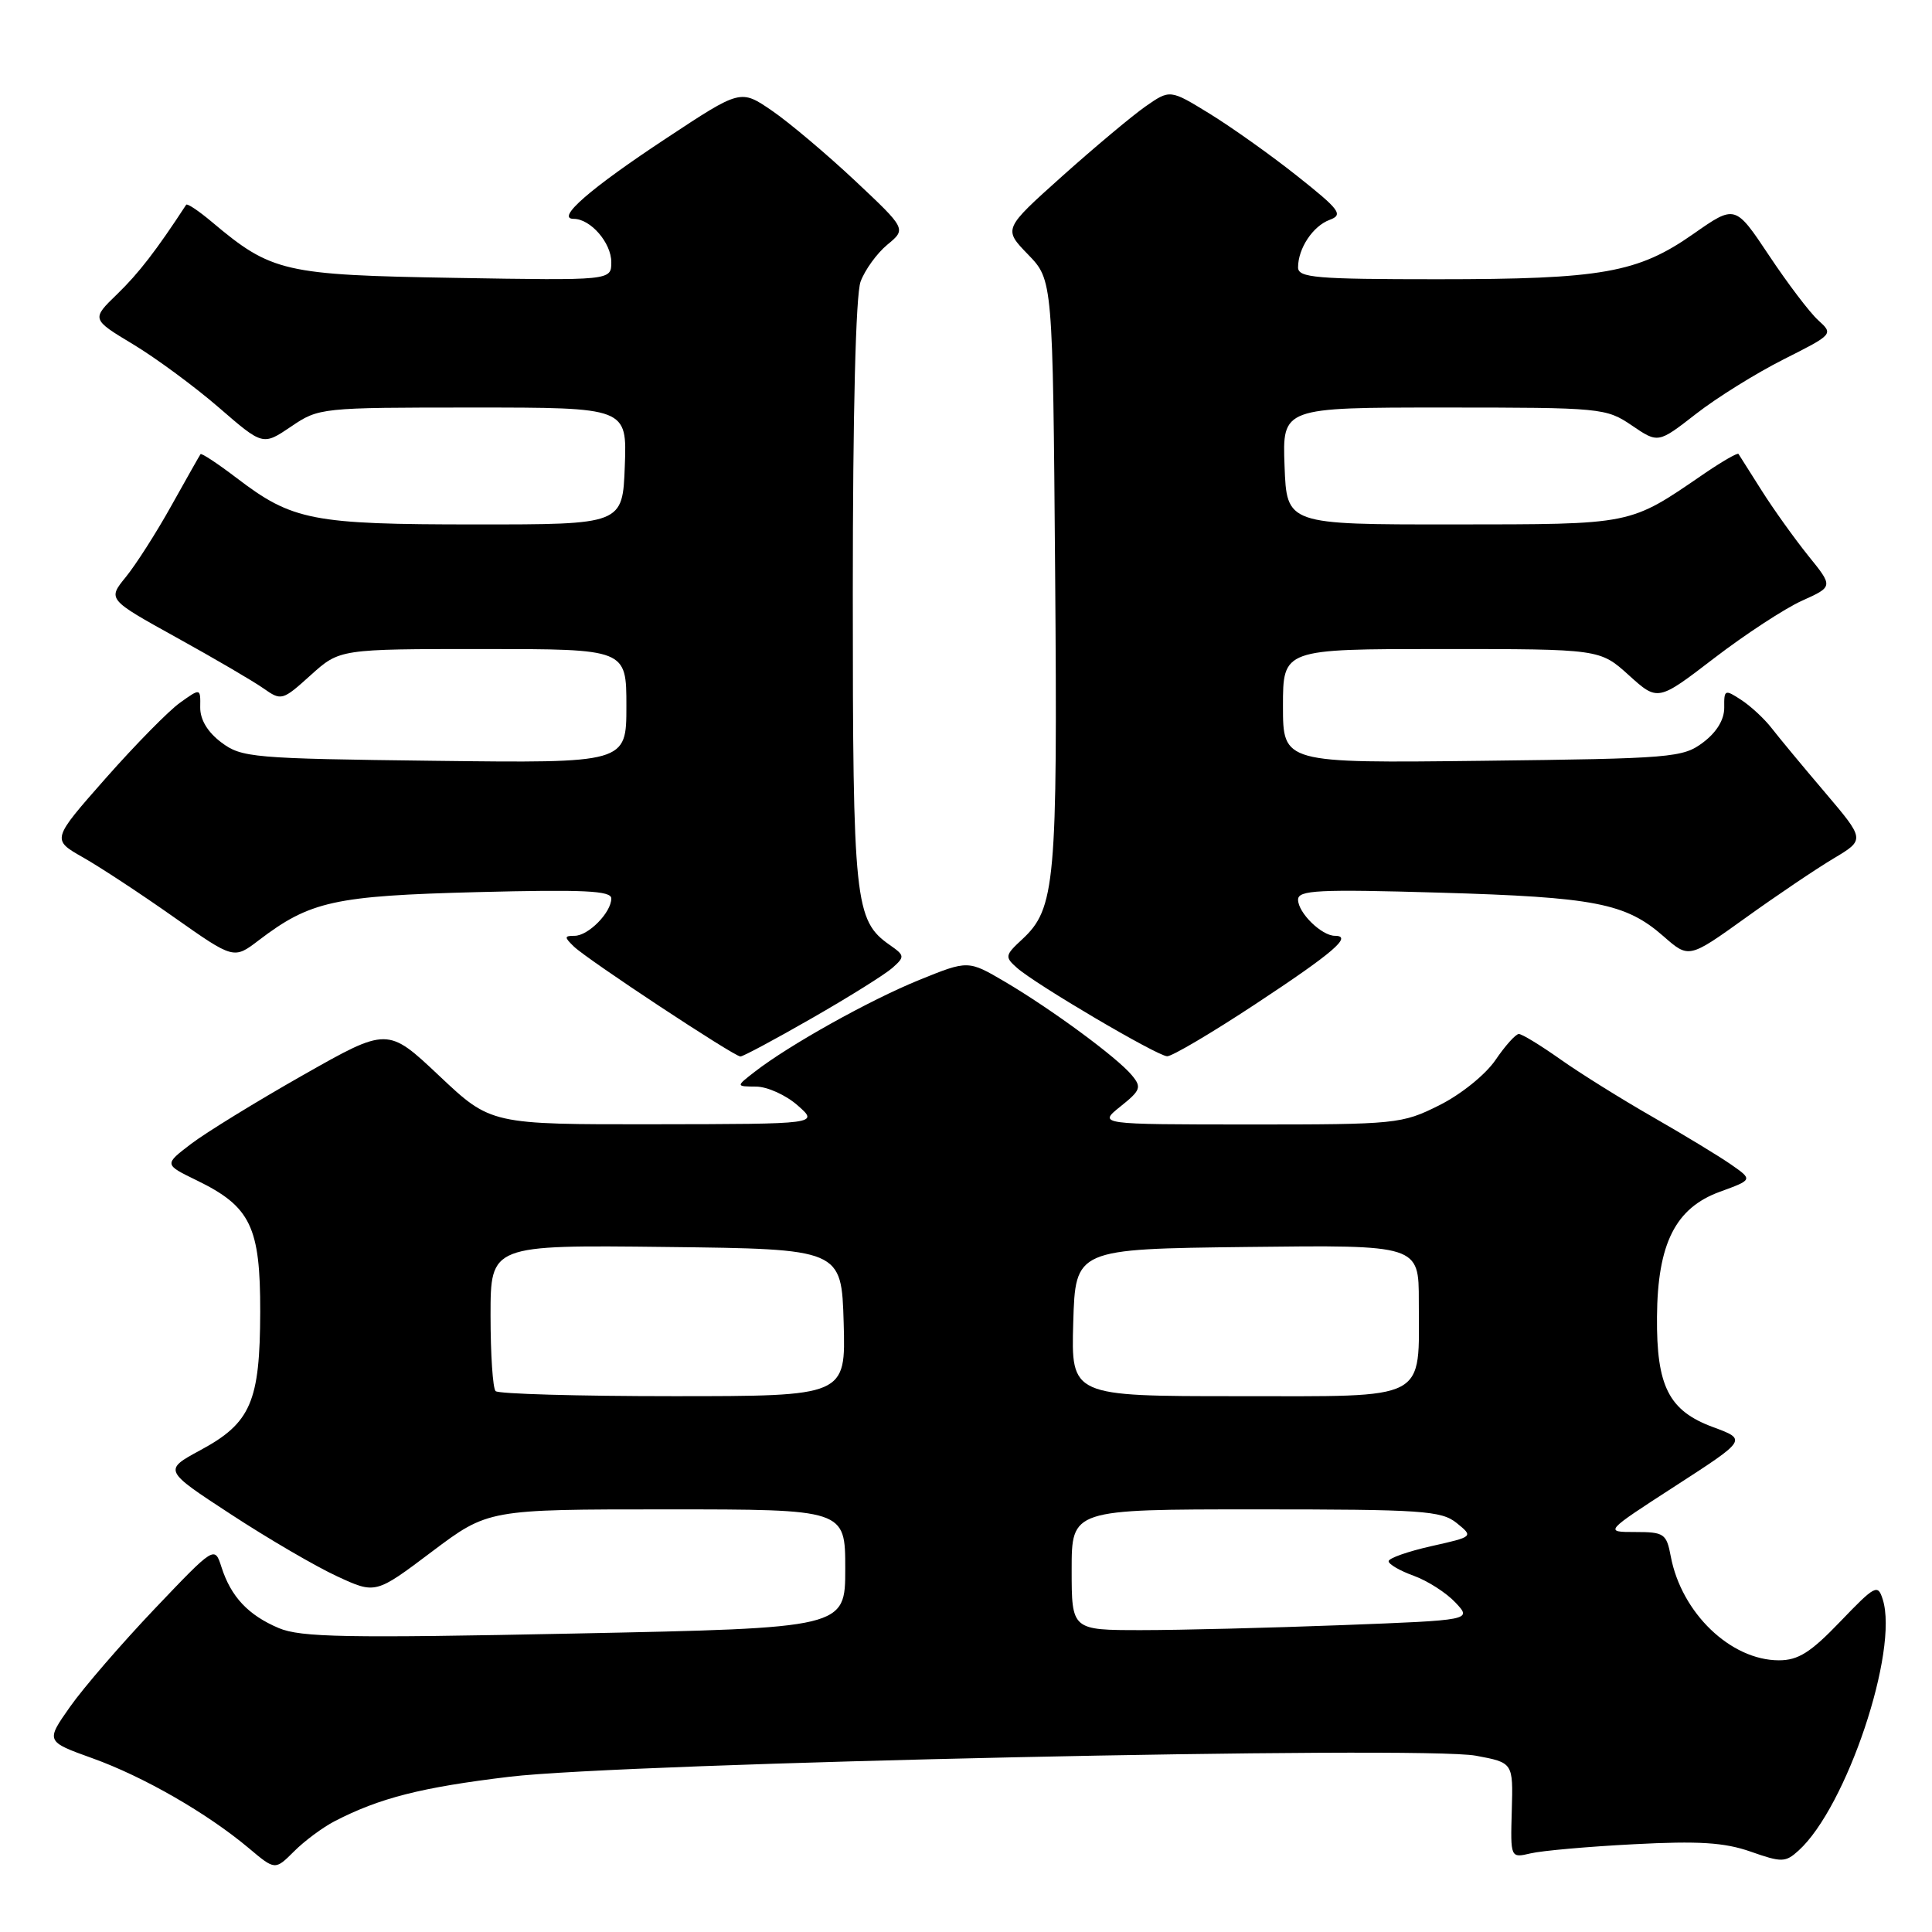 <?xml version="1.0" encoding="UTF-8" standalone="no"?>
<!DOCTYPE svg PUBLIC "-//W3C//DTD SVG 1.1//EN" "http://www.w3.org/Graphics/SVG/1.1/DTD/svg11.dtd" >
<svg xmlns="http://www.w3.org/2000/svg" xmlns:xlink="http://www.w3.org/1999/xlink" version="1.1" viewBox="0 0 256 256">
 <g >
 <path fill="currentColor"
d=" M 44.34 241.32 C 50.30 238.24 55.84 236.83 67.50 235.43 C 82.70 233.60 188.39 231.30 195.56 232.64 C 200.50 233.56 200.50 233.56 200.32 239.88 C 200.14 246.21 200.14 246.21 202.82 245.58 C 204.29 245.23 210.45 244.68 216.50 244.37 C 225.07 243.92 228.49 244.13 231.97 245.35 C 236.09 246.80 236.58 246.79 238.32 245.21 C 244.66 239.47 251.63 218.70 249.47 211.92 C 248.82 209.86 248.47 210.05 243.85 214.86 C 239.92 218.96 238.28 220.00 235.71 220.00 C 229.32 219.99 222.81 213.73 221.39 206.25 C 220.82 203.21 220.51 203.00 216.67 203.00 C 212.56 203.00 212.56 203.00 222.02 196.88 C 231.48 190.76 231.48 190.76 226.99 189.10 C 221.13 186.94 219.48 183.70 219.56 174.48 C 219.63 164.78 222.01 160.06 227.88 157.92 C 232.26 156.32 232.26 156.32 229.38 154.31 C 227.80 153.21 223.12 150.37 219.00 148.01 C 214.88 145.65 209.36 142.21 206.75 140.36 C 204.13 138.51 201.66 137.00 201.25 137.01 C 200.84 137.01 199.44 138.57 198.15 140.47 C 196.82 142.41 193.57 145.03 190.70 146.46 C 185.76 148.93 185.03 149.00 165.55 149.00 C 145.50 148.99 145.50 148.99 148.47 146.61 C 151.15 144.47 151.30 144.06 149.97 142.47 C 148.05 140.14 139.35 133.74 133.18 130.10 C 128.28 127.22 128.28 127.22 121.78 129.86 C 115.21 132.53 104.57 138.47 100.00 142.02 C 97.50 143.96 97.50 143.96 100.19 143.98 C 101.68 143.99 104.15 145.11 105.69 146.47 C 108.50 148.94 108.50 148.94 86.77 148.97 C 65.04 149.00 65.04 149.00 58.20 142.55 C 51.36 136.10 51.36 136.10 40.13 142.47 C 33.96 145.97 27.29 150.07 25.32 151.57 C 21.74 154.30 21.74 154.30 26.06 156.40 C 33.22 159.88 34.50 162.55 34.48 173.83 C 34.45 185.74 33.24 188.55 26.56 192.15 C 21.65 194.81 21.65 194.81 30.59 200.65 C 35.51 203.87 41.83 207.56 44.65 208.86 C 49.76 211.23 49.76 211.23 57.22 205.61 C 64.68 200.00 64.68 200.00 88.34 200.00 C 112.00 200.00 112.00 200.00 112.00 207.86 C 112.00 215.72 112.00 215.72 76.19 216.45 C 45.92 217.07 39.85 216.96 36.94 215.73 C 32.90 214.02 30.61 211.59 29.35 207.66 C 28.44 204.83 28.44 204.83 20.47 213.20 C 16.09 217.81 11.05 223.64 9.28 226.16 C 6.05 230.75 6.05 230.75 12.28 232.99 C 19.04 235.42 27.48 240.28 32.98 244.90 C 36.45 247.82 36.45 247.82 38.96 245.32 C 40.33 243.94 42.76 242.14 44.34 241.32 Z  M 107.61 134.90 C 112.50 132.10 117.29 129.10 118.25 128.25 C 119.91 126.77 119.89 126.61 117.89 125.21 C 113.25 121.96 113.00 119.55 113.00 78.60 C 113.00 54.65 113.39 39.07 114.03 37.32 C 114.60 35.77 116.20 33.56 117.58 32.42 C 120.10 30.34 120.10 30.34 113.27 23.92 C 109.50 20.39 104.56 16.22 102.28 14.66 C 98.13 11.82 98.13 11.82 88.32 18.30 C 78.20 24.97 73.57 29.00 76.02 29.00 C 78.25 29.00 81.00 32.17 81.00 34.74 C 81.00 37.17 81.00 37.17 60.25 36.82 C 37.63 36.44 35.98 36.06 28.09 29.42 C 26.34 27.95 24.81 26.92 24.67 27.13 C 20.74 33.15 18.37 36.22 15.55 38.95 C 12.10 42.29 12.10 42.29 17.65 45.63 C 20.70 47.47 25.81 51.24 29.01 54.01 C 34.83 59.05 34.83 59.05 38.56 56.53 C 42.24 54.03 42.51 54.00 62.68 54.00 C 83.08 54.00 83.08 54.00 82.79 61.75 C 82.50 69.50 82.50 69.50 63.00 69.49 C 41.35 69.49 38.75 68.98 31.36 63.34 C 28.85 61.43 26.70 60.01 26.57 60.18 C 26.44 60.36 24.71 63.42 22.71 67.00 C 20.72 70.58 18.00 74.83 16.67 76.46 C 14.26 79.42 14.26 79.42 23.38 84.47 C 28.39 87.24 33.59 90.28 34.92 91.22 C 37.28 92.88 37.43 92.84 41.17 89.46 C 45.01 86.00 45.01 86.00 64.00 86.00 C 83.00 86.00 83.00 86.00 83.00 93.56 C 83.00 101.12 83.00 101.12 57.57 100.81 C 33.44 100.52 32.00 100.39 29.32 98.37 C 27.50 97.00 26.51 95.35 26.53 93.71 C 26.57 91.17 26.57 91.17 23.87 93.10 C 22.38 94.15 17.94 98.67 14.00 103.13 C 6.84 111.25 6.84 111.25 11.00 113.61 C 13.29 114.91 18.72 118.48 23.07 121.55 C 30.98 127.12 30.98 127.12 34.29 124.59 C 41.09 119.41 44.29 118.70 63.25 118.21 C 77.35 117.85 81.00 118.02 81.00 119.05 C 81.00 120.91 77.96 124.00 76.13 124.00 C 74.76 124.00 74.75 124.17 76.04 125.42 C 77.82 127.15 97.26 139.98 98.11 139.99 C 98.44 140.00 102.72 137.71 107.61 134.90 Z  M 166.29 133.09 C 176.64 126.27 179.29 124.00 176.89 124.00 C 175.12 124.00 172.00 120.95 172.00 119.21 C 172.00 117.95 174.64 117.81 190.75 118.28 C 211.34 118.88 215.41 119.67 220.42 124.06 C 223.78 127.01 223.78 127.01 231.28 121.63 C 235.41 118.66 240.66 115.12 242.96 113.75 C 247.13 111.26 247.13 111.26 241.82 105.00 C 238.89 101.56 235.71 97.72 234.75 96.48 C 233.79 95.24 231.98 93.56 230.72 92.74 C 228.55 91.32 228.44 91.37 228.47 93.74 C 228.49 95.34 227.48 97.01 225.68 98.37 C 222.99 100.40 221.58 100.51 196.43 100.81 C 170.00 101.12 170.00 101.12 170.00 93.56 C 170.00 86.00 170.00 86.00 191.00 86.00 C 211.99 86.00 211.99 86.00 215.83 89.47 C 219.67 92.94 219.67 92.94 227.15 87.20 C 231.26 84.05 236.49 80.63 238.77 79.60 C 242.92 77.73 242.92 77.73 239.59 73.62 C 237.77 71.35 234.99 67.47 233.43 65.00 C 231.86 62.52 230.48 60.34 230.36 60.15 C 230.24 59.96 228.20 61.14 225.82 62.76 C 215.79 69.63 216.55 69.47 192.50 69.49 C 170.50 69.50 170.50 69.50 170.21 61.75 C 169.92 54.00 169.92 54.00 191.32 54.00 C 212.19 54.00 212.81 54.06 216.22 56.37 C 219.71 58.75 219.71 58.75 224.72 54.85 C 227.47 52.70 232.70 49.45 236.35 47.61 C 242.92 44.30 242.95 44.27 240.92 42.43 C 239.79 41.41 236.86 37.54 234.40 33.84 C 229.92 27.12 229.92 27.12 224.39 30.99 C 217.01 36.16 212.28 37.00 190.45 37.00 C 174.37 37.00 172.00 36.80 172.00 35.43 C 172.00 32.91 173.97 29.95 176.19 29.13 C 178.02 28.45 177.54 27.81 171.87 23.31 C 168.37 20.53 163.14 16.82 160.26 15.05 C 155.03 11.84 155.03 11.84 151.76 14.12 C 149.97 15.38 145.00 19.54 140.72 23.37 C 132.94 30.34 132.94 30.34 136.22 33.72 C 139.50 37.11 139.50 37.11 139.81 75.80 C 140.14 117.04 139.84 120.39 135.44 124.47 C 133.16 126.58 133.12 126.80 134.76 128.25 C 137.29 130.48 153.30 139.90 154.65 139.96 C 155.29 139.98 160.52 136.89 166.29 133.09 Z  M 142.00 208.00 C 142.00 200.00 142.00 200.00 166.39 200.00 C 188.45 200.00 190.99 200.17 193.02 201.81 C 195.25 203.62 195.25 203.62 189.63 204.88 C 186.53 205.58 184.00 206.47 184.00 206.87 C 184.00 207.27 185.50 208.14 187.33 208.80 C 189.16 209.46 191.65 211.06 192.85 212.34 C 195.05 214.68 195.05 214.68 177.78 215.34 C 168.27 215.70 156.34 216.00 151.25 216.00 C 142.00 216.00 142.00 216.00 142.00 208.00 Z  M 65.67 184.33 C 65.30 183.97 65.00 179.46 65.00 174.31 C 65.00 164.96 65.00 164.96 88.25 165.23 C 111.50 165.50 111.50 165.50 111.79 175.25 C 112.07 185.00 112.07 185.00 89.20 185.00 C 76.62 185.00 66.03 184.70 65.67 184.33 Z  M 142.21 175.25 C 142.50 165.50 142.50 165.50 165.25 165.23 C 188.00 164.96 188.00 164.96 188.00 172.42 C 188.00 185.82 189.56 185.00 163.99 185.00 C 141.93 185.00 141.93 185.00 142.21 175.25 Z "/>
</g>
</svg>